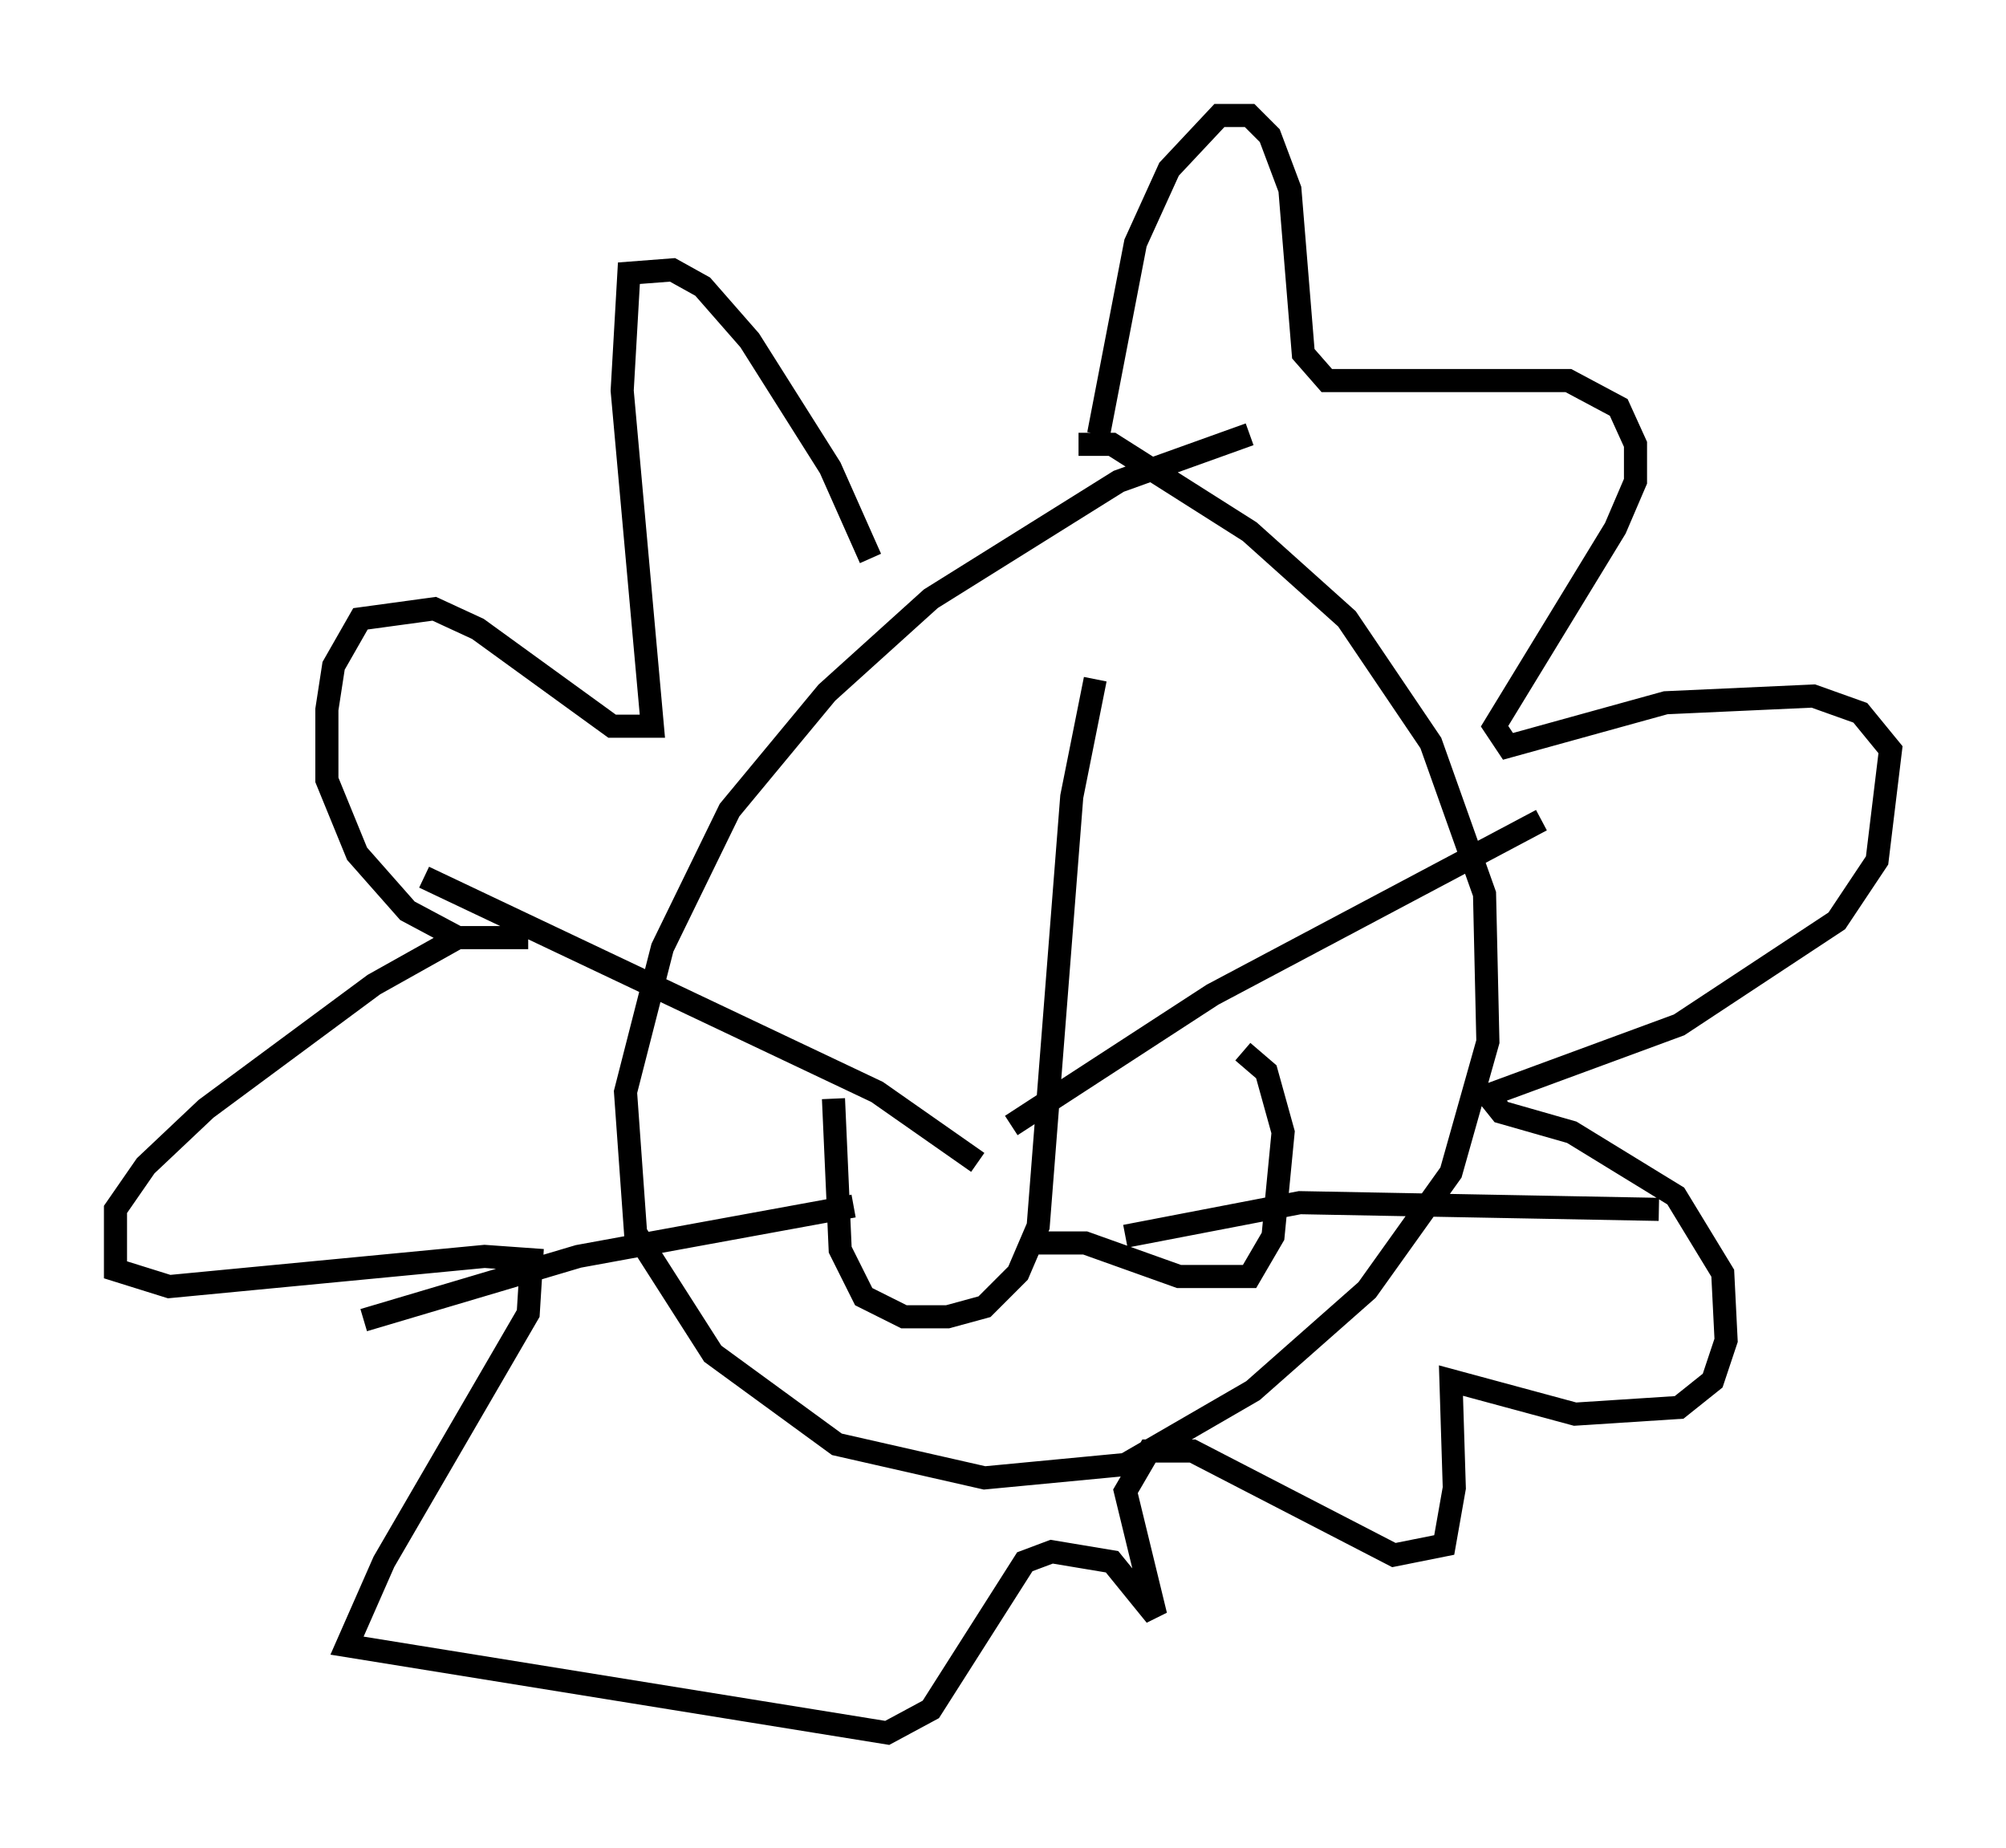 <?xml version="1.0" encoding="utf-8" ?>
<svg baseProfile="full" height="80.011" version="1.1" width="86.838" xmlns="http://www.w3.org/2000/svg" xmlns:ev="http://www.w3.org/2001/xml-events" xmlns:xlink="http://www.w3.org/1999/xlink"><defs /><rect fill="white" height="80.011" width="86.838" x="0" y="0" /><path d="M57.145, 18.508 m-3.05, 0.291 l-5.665, 2.034 -8.134, 5.084 l-4.503, 4.067 -4.212, 5.084 l-2.905, 5.955 -1.598, 6.246 l0.436, 6.101 3.341, 5.229 l5.374, 3.922 6.391, 1.453 l6.101, -0.581 5.52, -3.196 l4.939, -4.358 3.631, -5.084 l1.598, -5.665 -0.145, -6.391 l-2.324, -6.536 -3.631, -5.374 l-4.212, -3.777 -5.955, -3.777 l-1.453, 0.0 m-9.006, 4.939 l-1.743, -3.922 -3.486, -5.52 l-2.034, -2.324 -1.307, -0.726 l-1.888, 0.145 -0.291, 5.084 l1.307, 14.525 -1.743, 0.0 l-5.81, -4.212 -1.888, -0.872 l-3.196, 0.436 -1.162, 2.034 l-0.291, 1.888 0.0, 3.05 l1.307, 3.196 2.179, 2.469 l2.179, 1.162 3.05, 0.0 l-3.05, 0.0 -3.631, 2.034 l-7.263, 5.374 -2.615, 2.469 l-1.307, 1.888 0.0, 2.615 l2.324, 0.726 13.654, -1.307 l2.034, 0.145 -0.145, 2.324 l-6.246, 10.749 -1.598, 3.631 l23.385, 3.777 1.888, -1.017 l4.067, -6.391 1.162, -0.436 l2.615, 0.436 1.888, 2.324 l-1.307, -5.374 1.017, -1.743 l1.888, 0.0 8.715, 4.503 l2.179, -0.436 0.436, -2.469 l-0.145, -4.648 5.374, 1.453 l4.503, -0.291 1.453, -1.162 l0.581, -1.743 -0.145, -2.905 l-2.034, -3.341 -4.503, -2.76 l-3.05, -0.872 -0.581, -0.726 l8.279, -3.05 6.827, -4.503 l1.743, -2.615 0.581, -4.793 l-1.307, -1.598 -2.034, -0.726 l-6.391, 0.291 -6.827, 1.888 l-0.581, -0.872 5.229, -8.57 l0.872, -2.034 0.0, -1.598 l-0.726, -1.598 -2.179, -1.162 l-10.458, 0.0 -1.017, -1.162 l-0.581, -7.117 -0.872, -2.324 l-0.872, -0.872 -1.307, 0.0 l-2.179, 2.324 -1.453, 3.196 l-1.598, 8.279 m-0.145, 10.603 l-1.017, 5.084 -1.453, 18.592 l-0.872, 2.034 -1.453, 1.453 l-1.598, 0.436 -1.888, 0.0 l-1.743, -0.872 -1.017, -2.034 l-0.291, -6.536 m8.425, 6.246 l2.469, 0.0 4.067, 1.453 l3.05, 0.0 1.017, -1.743 l0.436, -4.503 -0.726, -2.615 l-1.017, -0.872 m-11.475, 4.793 l-4.358, -3.05 -19.609, -9.296 m18.592, 14.235 l-11.911, 2.179 -9.296, 2.76 m28.033, -8.425 l8.715, -5.665 14.235, -7.553 m-18.011, 18.011 l7.553, -1.453 15.542, 0.291 " fill="none" stroke="black" stroke-width="1" /></svg>